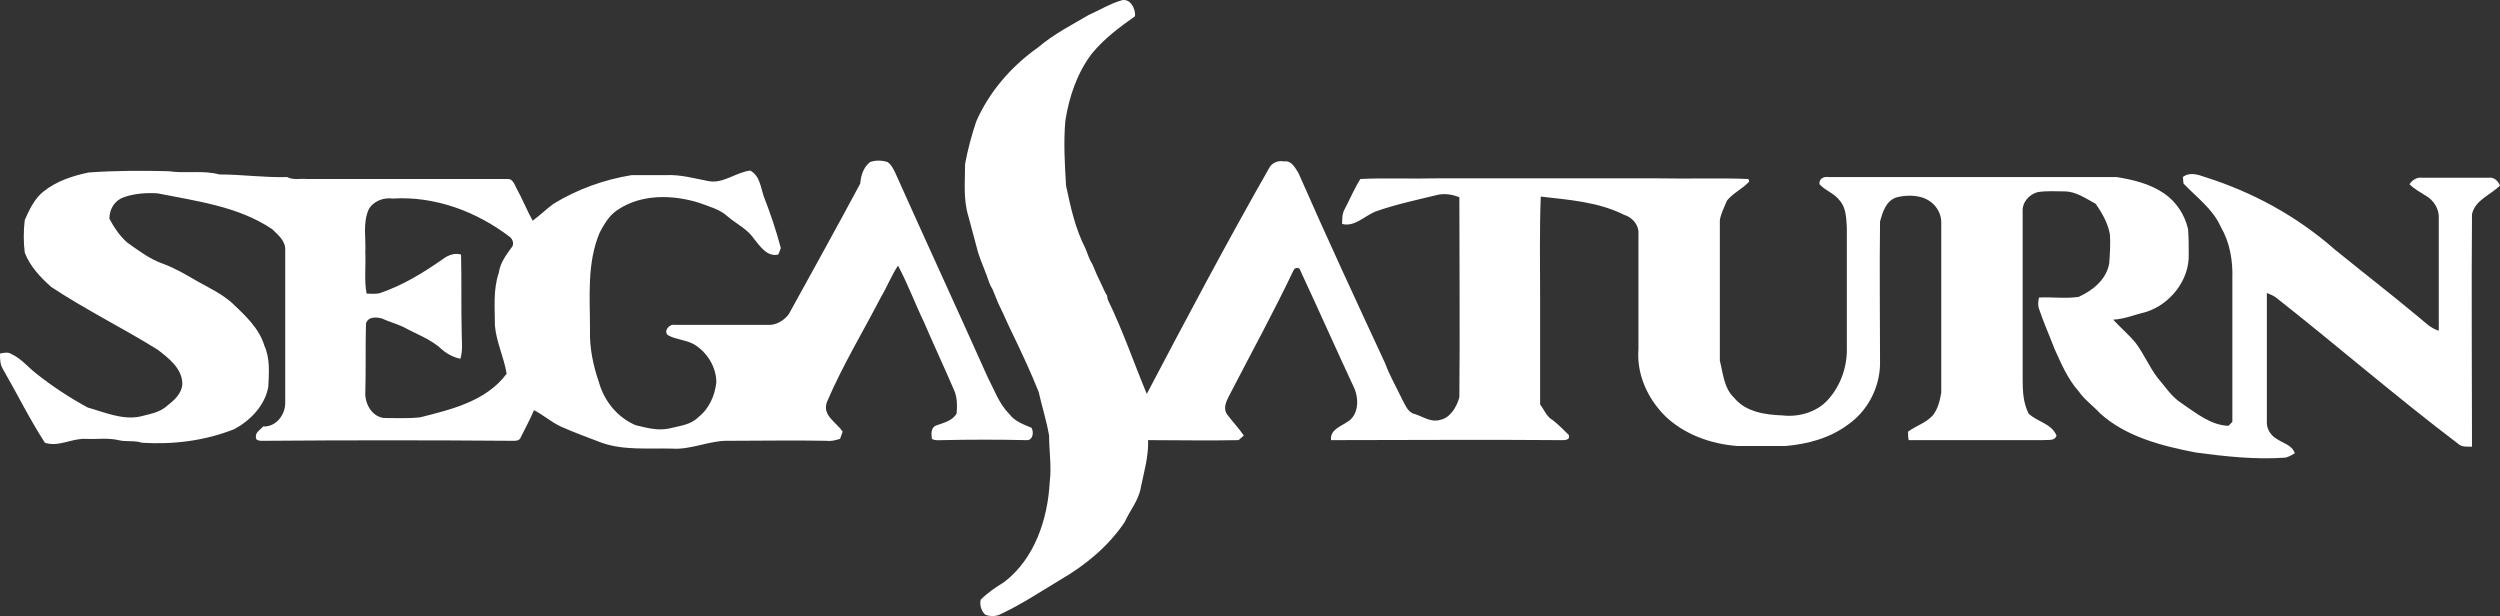 <?xml version="1.0" encoding="UTF-8" standalone="no"?>
<!-- Generator: Adobe Illustrator 21.1.0, SVG Export Plug-In . SVG Version: 6.00 Build 0)  -->

<svg
   xmlns:dc="http://purl.org/dc/elements/1.1/"
   xmlns:cc="http://creativecommons.org/ns#"
   xmlns:rdf="http://www.w3.org/1999/02/22-rdf-syntax-ns#"
   xmlns:svg="http://www.w3.org/2000/svg"
   xmlns="http://www.w3.org/2000/svg"
   xmlns:sodipodi="http://sodipodi.sourceforge.net/DTD/sodipodi-0.dtd"
   xmlns:inkscape="http://www.inkscape.org/namespaces/inkscape"
   version="1.0"
   id="Layer_1"
   x="0px"
   y="0px"
   width="383.9"
   height="94.604"
   viewBox="0 0 383.9 94.604"
   enable-background="new 0 0 420.9 96.9"
   xml:space="preserve"
   sodipodi:docname="saturn.svg"
   inkscape:version="0.92.2 (unknown)"><rect x="0" y="0" width="383.9" height="94.604" fill="#333333" stroke="none"/><defs
     id="defs211" /><sodipodi:namedview
     pagecolor="#ffffff"
     bordercolor="#666666"
     borderopacity="1"
     objecttolerance="10"
     gridtolerance="10"
     guidetolerance="10"
     inkscape:pageopacity="0"
     inkscape:pageshadow="2"
     inkscape:window-width="640"
     inkscape:window-height="480"
     id="namedview209"
     showgrid="false"
     fit-margin-top="0"
     fit-margin-left="0"
     fit-margin-right="0"
     fit-margin-bottom="0"
     inkscape:zoom="0.64861013"
     inkscape:cx="192.05"
     inkscape:cy="47.363843"
     inkscape:window-x="0"
     inkscape:window-y="0"
     inkscape:window-maximized="0"
     inkscape:current-layer="Layer_1" /><g
     id="g206"
     transform="translate(-18.4,-1.21)"><path
       d="m 185.6,3.5 c 1.6,-0.7 3.2,-1.7 4.9,-2.2 1.4,-0.5 2.3,1.2 2.2,2.4 -2.4,1.7 -4.7,3.4 -6.6,5.7 -2.3,3 -3.5,6.6 -4.1,10.3 -0.3,3.3 -0.1,6.6 0.1,10 0.7,3.3 1.4,6.6 3,9.7 0.3,0.8 0.6,1.7 1.1,2.5 0.4,1 0.8,1.9 1.3,2.9 0.3,0.6 0.5,1.2 0.9,1.8 0,0.1 0.1,0.5 0.1,0.6 2.3,4.7 4,9.7 6,14.5 6.1,-11.6 12.3,-23.3 18.8,-34.7 0.4,-0.8 1.4,-1.2 2.3,-1 1.1,-0.2 1.7,1 2.2,1.8 4.3,9.8 8.8,19.5 13.3,29.2 0.7,1.9 1.7,3.6 2.6,5.5 0.5,0.9 0.9,2.1 2,2.3 1.2,0.4 2.5,1.3 3.8,0.9 1.6,-0.3 2.6,-2 3,-3.5 0.1,-10.2 0,-20.5 0,-30.7 -1,-0.4 -2.1,-0.6 -3.2,-0.4 -3.3,0.8 -6.6,1.5 -9.7,2.6 -1.7,0.7 -3.2,2.4 -5.1,1.9 0,-0.8 0,-1.6 0.4,-2.3 0.8,-1.5 1.5,-3.2 2.4,-4.6 3.9,-0.2 7.7,0 11.6,-0.1 11.4,0 22.9,0 34.3,0 4.6,0.1 9.1,-0.1 13.7,0.1 0,0.1 0.1,0.3 0.1,0.4 -1,1.1 -2.4,1.7 -3.4,2.9 -0.4,1 -0.9,1.9 -1.1,3 0,7.2 0,14.4 0,21.6 0.5,1.9 0.6,4.2 2.2,5.7 1.8,2.2 4.8,2.6 7.4,2.7 2.5,0.3 5.3,-0.5 7,-2.4 2,-2.2 3,-5.2 2.9,-8.1 0,-6.1 0,-12.3 0,-18.4 -0.1,-1.4 -0.1,-3 -1.1,-4.1 -0.8,-1.1 -2.2,-1.5 -3.1,-2.5 -0.1,-0.9 0.7,-1.2 1.4,-1.1 14.7,0 29.5,0 44.2,0 2.5,0.4 5.1,1 7.3,2.5 1.9,1.3 3.2,3.3 3.7,5.5 0.1,1.3 0.1,2.6 0.1,3.9 0.1,3.9 -2.8,7.6 -6.5,8.8 -1.7,0.4 -3.3,1.1 -5.1,1.2 1.1,1.2 2.3,2.2 3.4,3.5 1.3,1.7 2.1,3.7 3.4,5.4 1.2,1.4 2.2,3 3.8,4 2.2,1.5 4.4,3.3 7.1,3.4 0.1,-0.1 0.5,-0.5 0.6,-0.6 0,-7.4 0,-14.7 0,-22 0.1,-2.8 -0.4,-5.6 -1.8,-8 -1.2,-2.7 -3.7,-4.5 -5.7,-6.6 0,-0.2 -0.1,-0.7 -0.1,-1 1,-0.8 2.3,-0.4 3.4,0 7.3,2.3 14.1,6 19.9,11.1 4.3,3.5 8.7,6.9 12.9,10.4 1,0.8 1.8,1.7 3.1,2.1 0,-5.7 0,-11.5 0,-17.2 0.1,-1.5 -0.8,-2.9 -2.1,-3.6 -0.8,-0.5 -1.7,-1 -2.4,-1.7 0.4,-0.6 1.1,-1.1 1.9,-1 3.4,0 6.9,0 10.3,0 0.8,-0.1 1.4,0.5 1.7,1.2 -1.5,1.5 -3.8,2.2 -4.3,4.4 -0.1,11.9 0,23.8 0,35.7 -0.8,0 -1.6,0.1 -2.2,-0.5 -9.5,-7.2 -18.5,-15 -27.9,-22.4 -0.4,-0.3 -0.9,-0.5 -1.4,-0.7 0,6.6 0,13.1 0,19.7 -0.1,1.1 0.6,2.2 1.5,2.7 1,0.7 2.3,0.9 2.8,2.2 -0.5,0.3 -1.1,0.7 -1.7,0.7 -4.5,0.3 -9,-0.2 -13.5,-0.8 -5.2,-1 -10.7,-2.4 -14.7,-6 -1.1,-1.2 -2.4,-2.1 -3.3,-3.4 -1.7,-1.9 -2.7,-4.3 -3.7,-6.5 -0.8,-2.1 -1.7,-4.1 -2.4,-6.2 -0.2,-0.6 -0.1,-1.1 0,-1.7 2,-0.1 4.1,0.2 6.1,-0.1 2.2,-1 4.3,-2.7 4.7,-5.2 0.1,-1.5 0.2,-2.9 0.1,-4.4 -0.3,-1.7 -1.2,-3.3 -2.2,-4.7 -1.5,-0.8 -3,-1.9 -4.8,-1.9 -1.3,0 -2.7,-0.1 -4,0.1 -1.4,0.3 -2.5,1.6 -2.4,3 0,8.6 0,17.2 0,25.9 0,1.7 0.1,3.5 0.9,5.1 1.3,1.3 3.5,1.5 4.3,3.4 -0.3,0.9 -1.3,0.6 -2,0.7 -6.9,0 -13.8,0 -20.7,0 -0.1,-0.4 -0.1,-0.9 -0.1,-1.3 1.2,-0.9 2.7,-1.3 3.8,-2.5 0.8,-1 1.1,-2.3 1.3,-3.5 0,-8.7 0,-17.5 0,-26.2 0,-1.1 -0.6,-2.3 -1.5,-3 -1.5,-1.2 -3.6,-1.2 -5.3,-0.8 -1.7,0.5 -2.2,2.3 -2.6,3.7 -0.1,7.3 0,14.6 0,22 -0.1,3.6 -1.9,7.1 -4.9,9.2 -2.8,2.1 -6.2,3 -9.6,3.3 -2.5,0 -4.9,0 -7.4,0 -4.1,-0.3 -8.2,-1.8 -11.1,-4.6 -2.7,-2.7 -4.4,-6.4 -4.1,-10.3 0,-5.9 0,-11.8 0,-17.7 0.1,-1.3 -0.9,-2.5 -2.2,-2.9 -4,-2 -8.5,-2.3 -12.8,-2.8 -0.2,5.2 -0.1,10.4 -0.1,15.6 0,5.4 0,10.9 0,16.3 0.6,0.8 1,1.9 1.9,2.4 0.9,0.7 1.7,1.5 2.5,2.3 0.3,0.9 -0.8,0.8 -1.4,0.8 -11.7,-0.1 -23.4,0 -35.1,0 -0.2,-1.6 1.5,-2.1 2.5,-2.8 1.7,-1 1.8,-3.4 1.1,-5.1 -2.8,-6 -5.5,-12.1 -8.3,-18.1 -0.1,-0.6 -0.9,-0.6 -1.1,0 -3,6.3 -6.4,12.5 -9.6,18.7 -0.5,1 -1.3,2.2 -0.6,3.3 0.8,1.1 1.8,2.1 2.6,3.3 -0.2,0.2 -0.6,0.5 -0.8,0.7 -4.6,0.1 -9.3,0 -13.9,0 0.1,2.4 -0.6,4.8 -1.1,7.2 -0.3,2 -1.7,3.6 -2.5,5.4 -2.5,3.7 -6,6.6 -9.8,8.8 -3,1.8 -6,3.8 -9.2,5.3 -0.7,0.4 -1.7,0.4 -2.4,0.1 -0.6,-0.5 -0.9,-1.5 -0.7,-2.3 1.1,-1.1 2.3,-1.9 3.6,-2.7 4.7,-3.6 6.7,-9.7 7,-15.4 0.3,-2.4 -0.1,-4.7 -0.1,-7.1 -0.4,-2.3 -1.1,-4.5 -1.6,-6.7 -1.2,-3 -2.5,-5.8 -3.9,-8.7 -0.8,-1.6 -1.5,-3.3 -2.3,-4.9 -0.3,-0.7 -0.6,-1.5 -0.9,-2.2 -0.2,-0.3 -0.4,-0.7 -0.5,-1 -0.5,-1.6 -1.2,-3 -1.7,-4.6 -0.5,-1.9 -1,-3.7 -1.5,-5.6 -0.8,-2.6 -0.5,-5.3 -0.5,-8 0.4,-2.2 1,-4.4 1.7,-6.5 2,-4.6 5.4,-8.5 9.5,-11.4 2.6,-2.2 5.3,-3.5 7.8,-5 z"
       id="path200"
       inkscape:connector-curvature="0"
       style="fill:#ffffff" /><g
       id="g204"><path
         d="m 152,26.1 c 0.8,-0.3 1.8,-0.3 2.7,0 0.6,0.4 0.9,1.1 1.2,1.7 4.7,10.5 9.5,20.9 14.2,31.4 1,1.9 1.7,4 3.3,5.6 0.8,1.1 2.2,1.6 3.4,2.1 0.4,0.7 0.2,1.9 -0.7,1.9 -4.4,-0.1 -8.7,-0.1 -13.1,0 -0.5,0 -1,0.1 -1.5,-0.2 -0.1,-0.8 -0.2,-1.8 0.8,-2.1 1.1,-0.4 2.4,-0.7 3,-1.8 0.1,-1.2 0.1,-2.5 -0.4,-3.6 -1.5,-3.5 -3.1,-6.9 -4.6,-10.4 -1.4,-2.9 -2.5,-5.9 -4,-8.7 -1,1.5 -1.7,3.3 -2.6,4.8 -2.8,5.4 -5.9,10.5 -8.3,16.1 -0.8,2.1 1.4,3.1 2.4,4.6 -0.1,0.3 -0.3,0.8 -0.4,1.1 -0.7,0.2 -1.3,0.4 -2.1,0.3 -5,-0.1 -9.9,0 -14.9,0 -3,-0.1 -5.8,1.4 -8.8,1.2 -3.6,-0.1 -7.4,0.3 -10.8,-0.9 -2.1,-0.8 -4.3,-1.6 -6.3,-2.5 -1.5,-0.7 -2.7,-1.8 -4.1,-2.5 -0.6,1.4 -1.3,2.7 -2,4.1 -0.2,0.7 -1,0.6 -1.5,0.6 -12.6,-0.1 -25.2,-0.1 -37.8,0 -0.5,0 -1.5,0.1 -1.4,-0.6 -0.1,-0.7 0.7,-1.1 1.1,-1.6 2,0.1 3.4,-1.8 3.4,-3.6 0,-7.8 0,-15.6 0,-23.4 0.1,-1.5 -1.1,-2.4 -2,-3.3 -5.2,-3.5 -11.6,-4.3 -17.6,-5.5 -1.7,-0.1 -3.5,0 -5.2,0.6 -1.4,0.5 -2.2,1.8 -2.2,3.3 0.7,1.3 1.6,2.7 2.8,3.7 1.7,1.2 3.4,2.5 5.4,3.2 1.9,0.7 3.6,1.7 5.3,2.7 1.8,1 3.7,1.9 5.3,3.3 2,1.9 4.2,3.9 5,6.6 0.9,2 0.7,4.2 0.6,6.3 -0.5,2.9 -2.8,5.2 -5.2,6.5 -4.5,1.8 -9.4,2.4 -14.2,2.1 -1.2,-0.4 -2.4,-0.1 -3.6,-0.4 -1.7,-0.4 -3.3,-0.1 -5,-0.2 -2.2,-0.1 -4.2,1.3 -6.3,0.6 -2.4,-3.7 -4.3,-7.6 -6.5,-11.4 -0.4,-0.7 -0.4,-1.5 -0.4,-2.3 0.6,-0.1 1.2,-0.3 1.8,0.1 1.5,0.7 2.5,2 3.8,3 2.4,1.9 5.1,3.7 7.9,5.2 2.5,0.7 5.2,1.9 7.9,1.4 1.5,-0.4 3.1,-0.6 4.3,-1.7 1,-0.8 2.2,-1.8 2.3,-3.3 0,-2.4 -2.1,-4 -3.8,-5.3 C 37.3,51.6 31.6,48.8 26.3,45.3 24.6,43.8 23,42.1 22.2,40 22,38.4 22,36.7 22.2,35 c 0.7,-1.6 1.5,-3.3 2.9,-4.4 2,-1.6 4.5,-2.4 6.9,-2.9 4.1,-0.3 8.2,-0.3 12.3,-0.2 2.6,0.4 5.2,-0.2 7.8,0.5 3.5,0 6.9,0.5 10.4,0.4 0.9,0.5 2.1,0.2 3,0.3 10.3,0 20.6,0 30.8,0 0.8,-0.1 1.1,0.8 1.4,1.4 0.9,1.6 1.6,3.4 2.5,5 1.1,-0.8 2.1,-1.8 3.2,-2.6 3.6,-2.2 7.7,-3.7 12,-4.4 1.8,0 3.5,0 5.3,0 2.2,-0.1 4.3,0.5 6.4,0.9 2.3,0.5 4.2,-1.3 6.5,-1.6 1.5,0.8 1.6,2.6 2.1,4 1,2.6 1.9,5.2 2.6,7.9 -0.1,0.3 -0.2,0.6 -0.4,1 -1.7,0.4 -2.8,-1.3 -3.7,-2.4 -1,-1.5 -2.7,-2.3 -4,-3.4 -1.3,-1.2 -3,-1.6 -4.6,-2.2 -4,-1.2 -8.7,-1.3 -12.3,1.1 -1.3,0.8 -2.1,2.2 -2.8,3.5 -2,4.7 -1.5,9.9 -1.5,14.9 -0.1,2.8 0.5,5.6 1.4,8.2 0.8,2.8 2.8,5.3 5.6,6.5 1.7,0.4 3.4,0.9 5.2,0.5 1.5,-0.4 3.2,-0.5 4.4,-1.7 1.7,-1.3 2.6,-3.4 2.8,-5.4 0,-2.3 -1.4,-4.6 -3.4,-5.8 -1.2,-0.7 -2.7,-0.7 -4,-1.4 -0.8,-0.6 0.2,-1.8 1,-1.6 4.7,0 9.4,0 14.2,0 1.3,0.1 2.5,-0.6 3.3,-1.6 3.7,-6.7 7.4,-13.4 11,-20.1 0.1,-1.3 0.5,-2.5 1.5,-3.3 z m -77,7.3 c -0.9,2.1 -0.4,4.3 -0.5,6.5 0.1,2.2 -0.2,4.4 0.2,6.4 0.7,0 1.5,0.1 2.1,-0.1 3.5,-1.2 6.6,-3.1 9.6,-5.2 0.8,-0.6 1.8,-1 2.8,-0.7 0.1,4 0,8 0.1,12 0,1.3 0.2,2.7 -0.2,4 -1,-0.2 -2,-0.7 -2.8,-1.4 -1.7,-1.6 -4,-2.4 -6,-3.5 -1.1,-0.5 -2.2,-0.8 -3.3,-1.3 -0.8,-0.2 -2.1,-0.3 -2.4,0.8 -0.1,3.5 0,7 -0.1,10.5 -0.1,1.7 0.9,3.7 2.8,4 1.9,0 3.7,0.1 5.6,-0.1 4.8,-1.2 10.2,-2.5 13.3,-6.7 -0.4,-2.5 -1.6,-4.9 -1.8,-7.4 0,-2.7 -0.3,-5.5 0.6,-8.1 0.2,-1.5 1.1,-2.7 1.9,-3.8 0.5,-0.5 0.3,-1.3 -0.2,-1.7 -5.1,-3.9 -11.5,-6.3 -18,-5.9 -1.4,-0.2 -3,0.4 -3.7,1.7 z"
         id="path202"
         inkscape:connector-curvature="0"
         style="fill:#ffffff" /></g></g></svg>